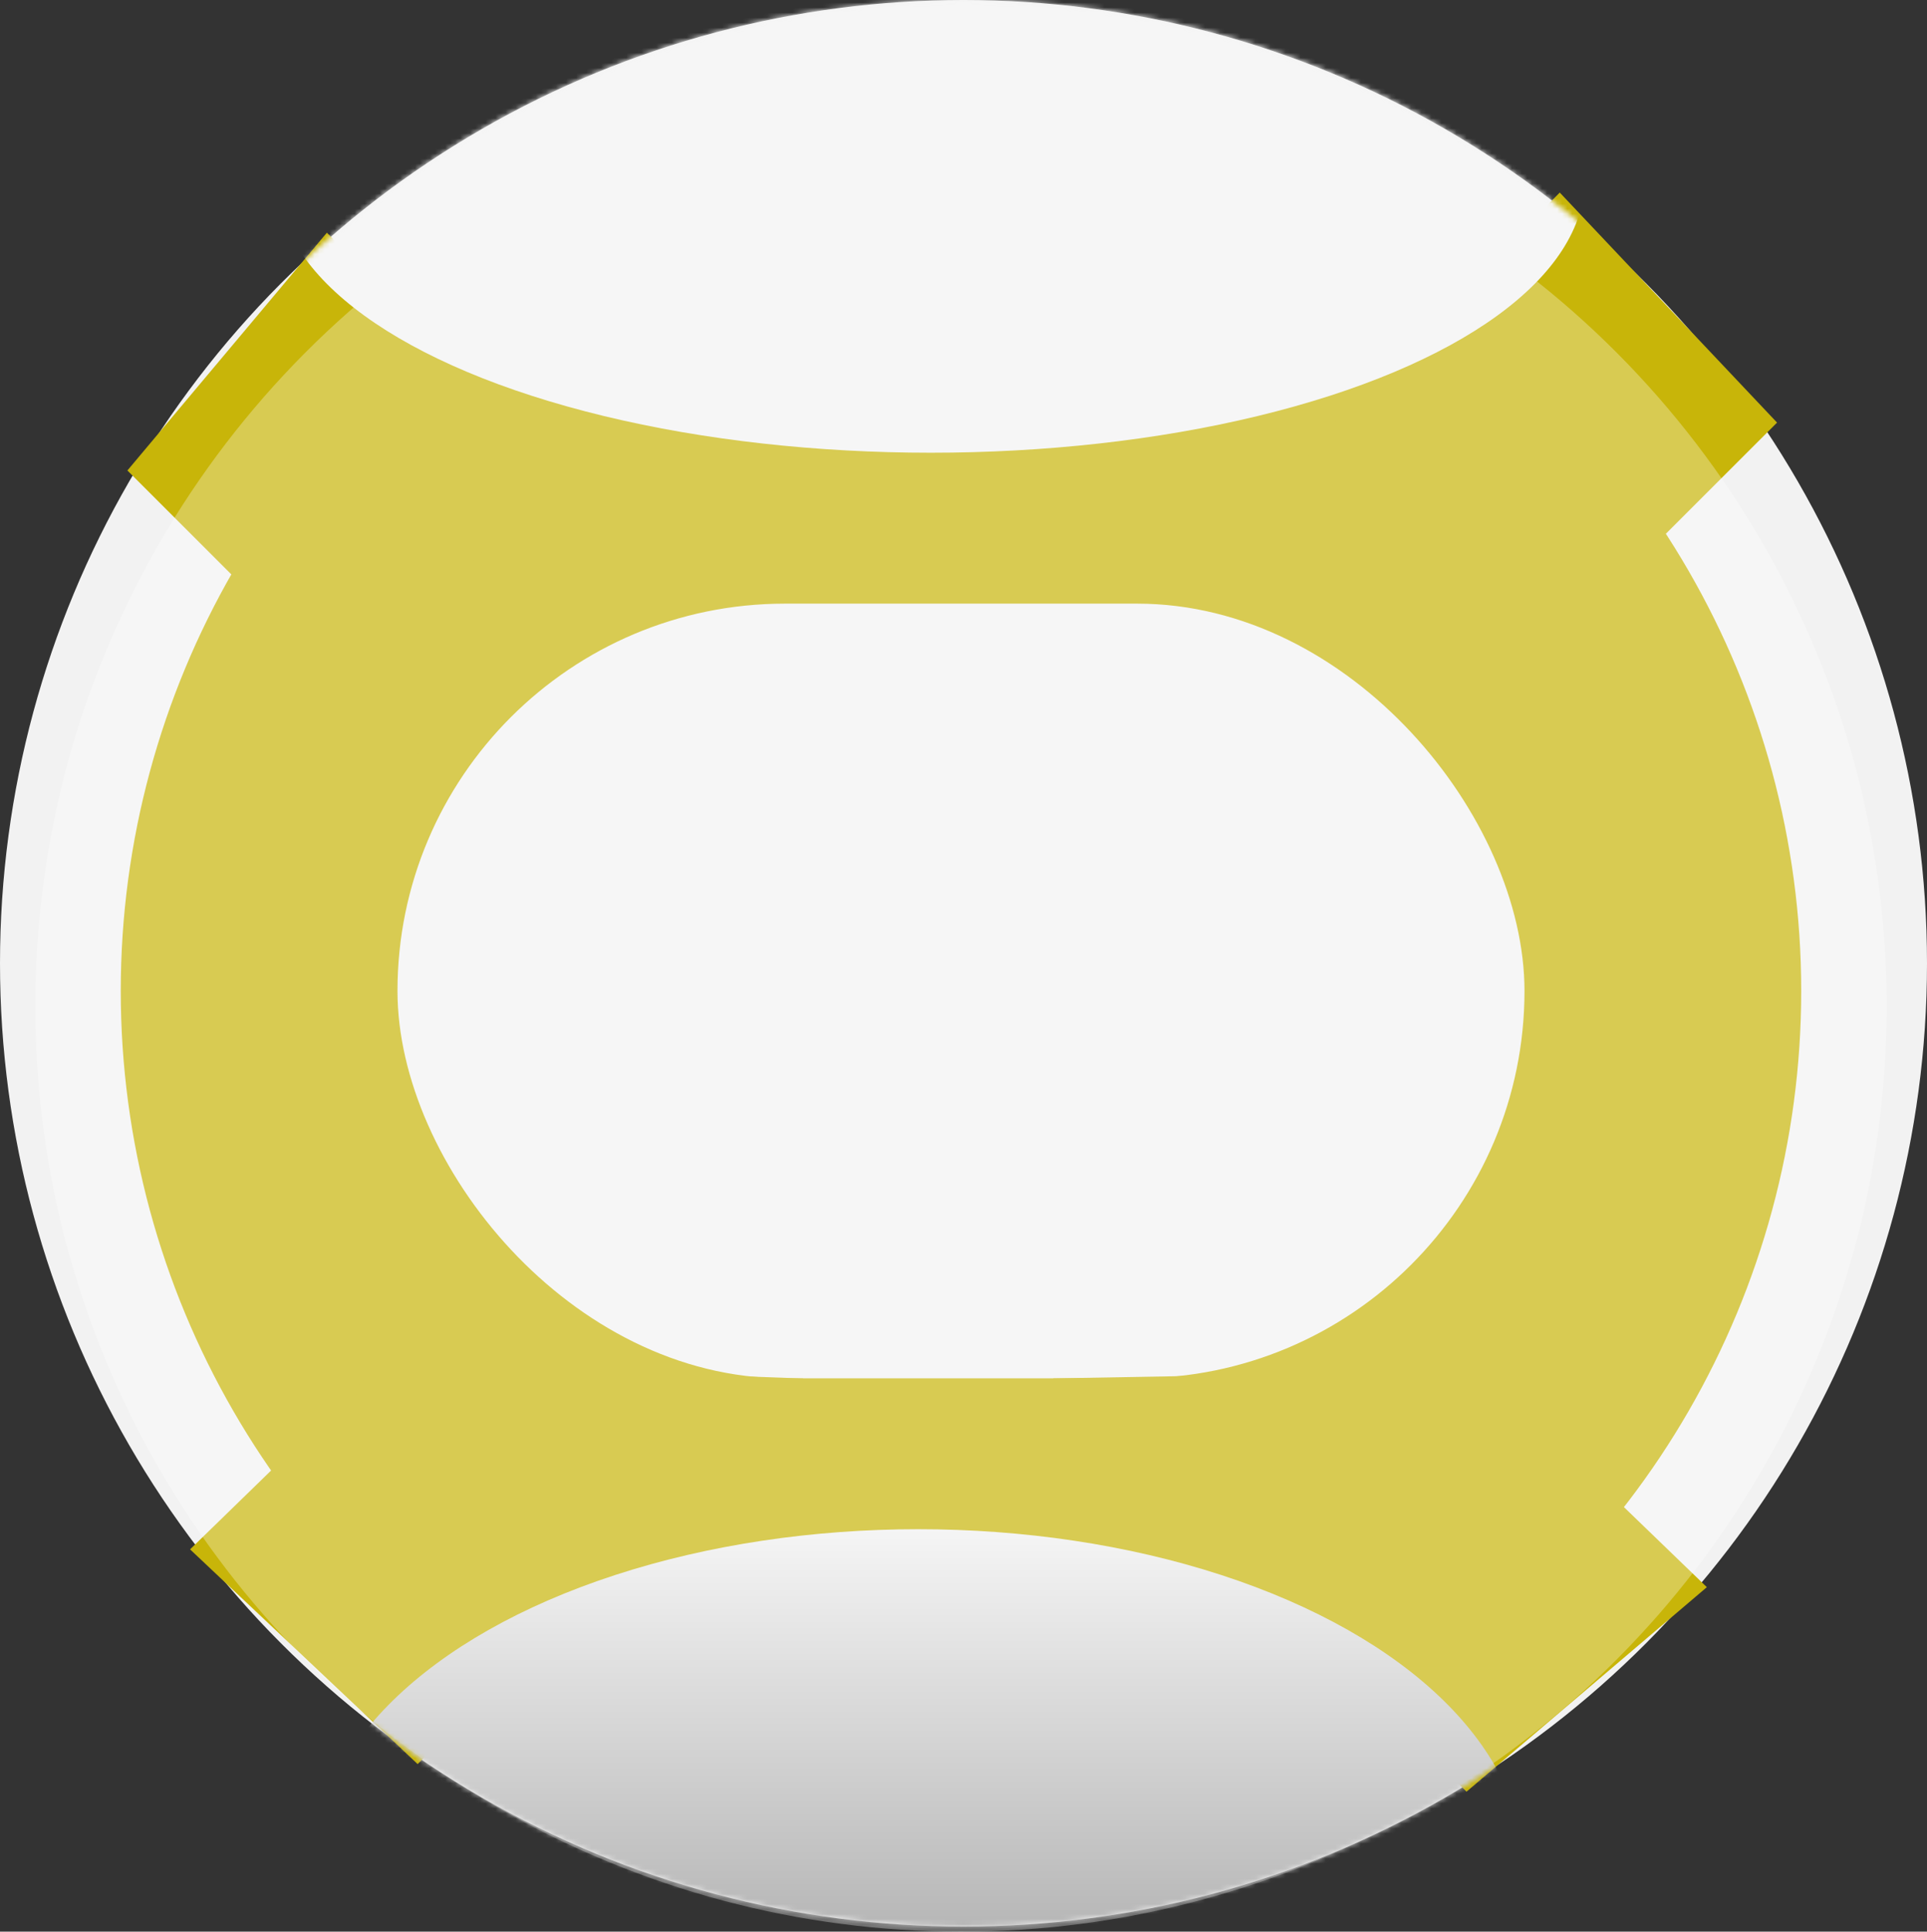 <svg width="383" height="384" viewBox="0 0 383 384" fill="none" xmlns="http://www.w3.org/2000/svg">
<rect x="0" y="0" width="383" height="384" fill="#333333" stroke="none"/>
<circle cx="191.5" cy="191.5" r="191.5" fill="#F2F2F2"/>
<circle cx="191" cy="197" r="167" fill="#C8B509"/>
<rect x="79" y="120" width="224" height="154" rx="77" fill="#F2F2F2"/>
<path d="M352.5 84L310 39L258.5 91.5L295.5 141L352.5 84Z" fill="#C8B509" stroke="#C8B509"/>
<path d="M26 93.5L65 47L103 85L82.5 150L26 93.5Z" fill="#C8B509" stroke="#C8B509"/>
<path d="M83 350L38.5 308L76 271.5L158.5 274.5L83 350Z" fill="#C8B509" stroke="#C8B509"/>
<path d="M338.5 315.5L291.5 355.5L210.5 274.5L294.5 273L338.5 315.5Z" fill="#C8B509" stroke="#C8B509"/>
<circle cx="191" cy="200" r="184" fill="white" fill-opacity="0.3"/>
<mask id="mask0_1_66" style="mask-type:alpha" maskUnits="userSpaceOnUse" x="0" y="0" width="383" height="383">
<circle cx="191.5" cy="191.5" r="191.5" fill="#F2F2F2"/>
</mask>
<g mask="url(#mask0_1_66)">
<ellipse cx="185" cy="35.5" rx="130" ry="54.5" fill="#F6F6F6"/>
<ellipse cx="182.5" cy="372" rx="120.5" ry="68" fill="url(#paint0_linear_1_66)"/>
</g>
<defs>
<linearGradient id="paint0_linear_1_66" x1="182.5" y1="304" x2="182.5" y2="440" gradientUnits="userSpaceOnUse">
<stop stop-color="#F5F5F5"/>
<stop offset="1" stop-color="#8A8A8A"/>
</linearGradient>
</defs>
</svg>
